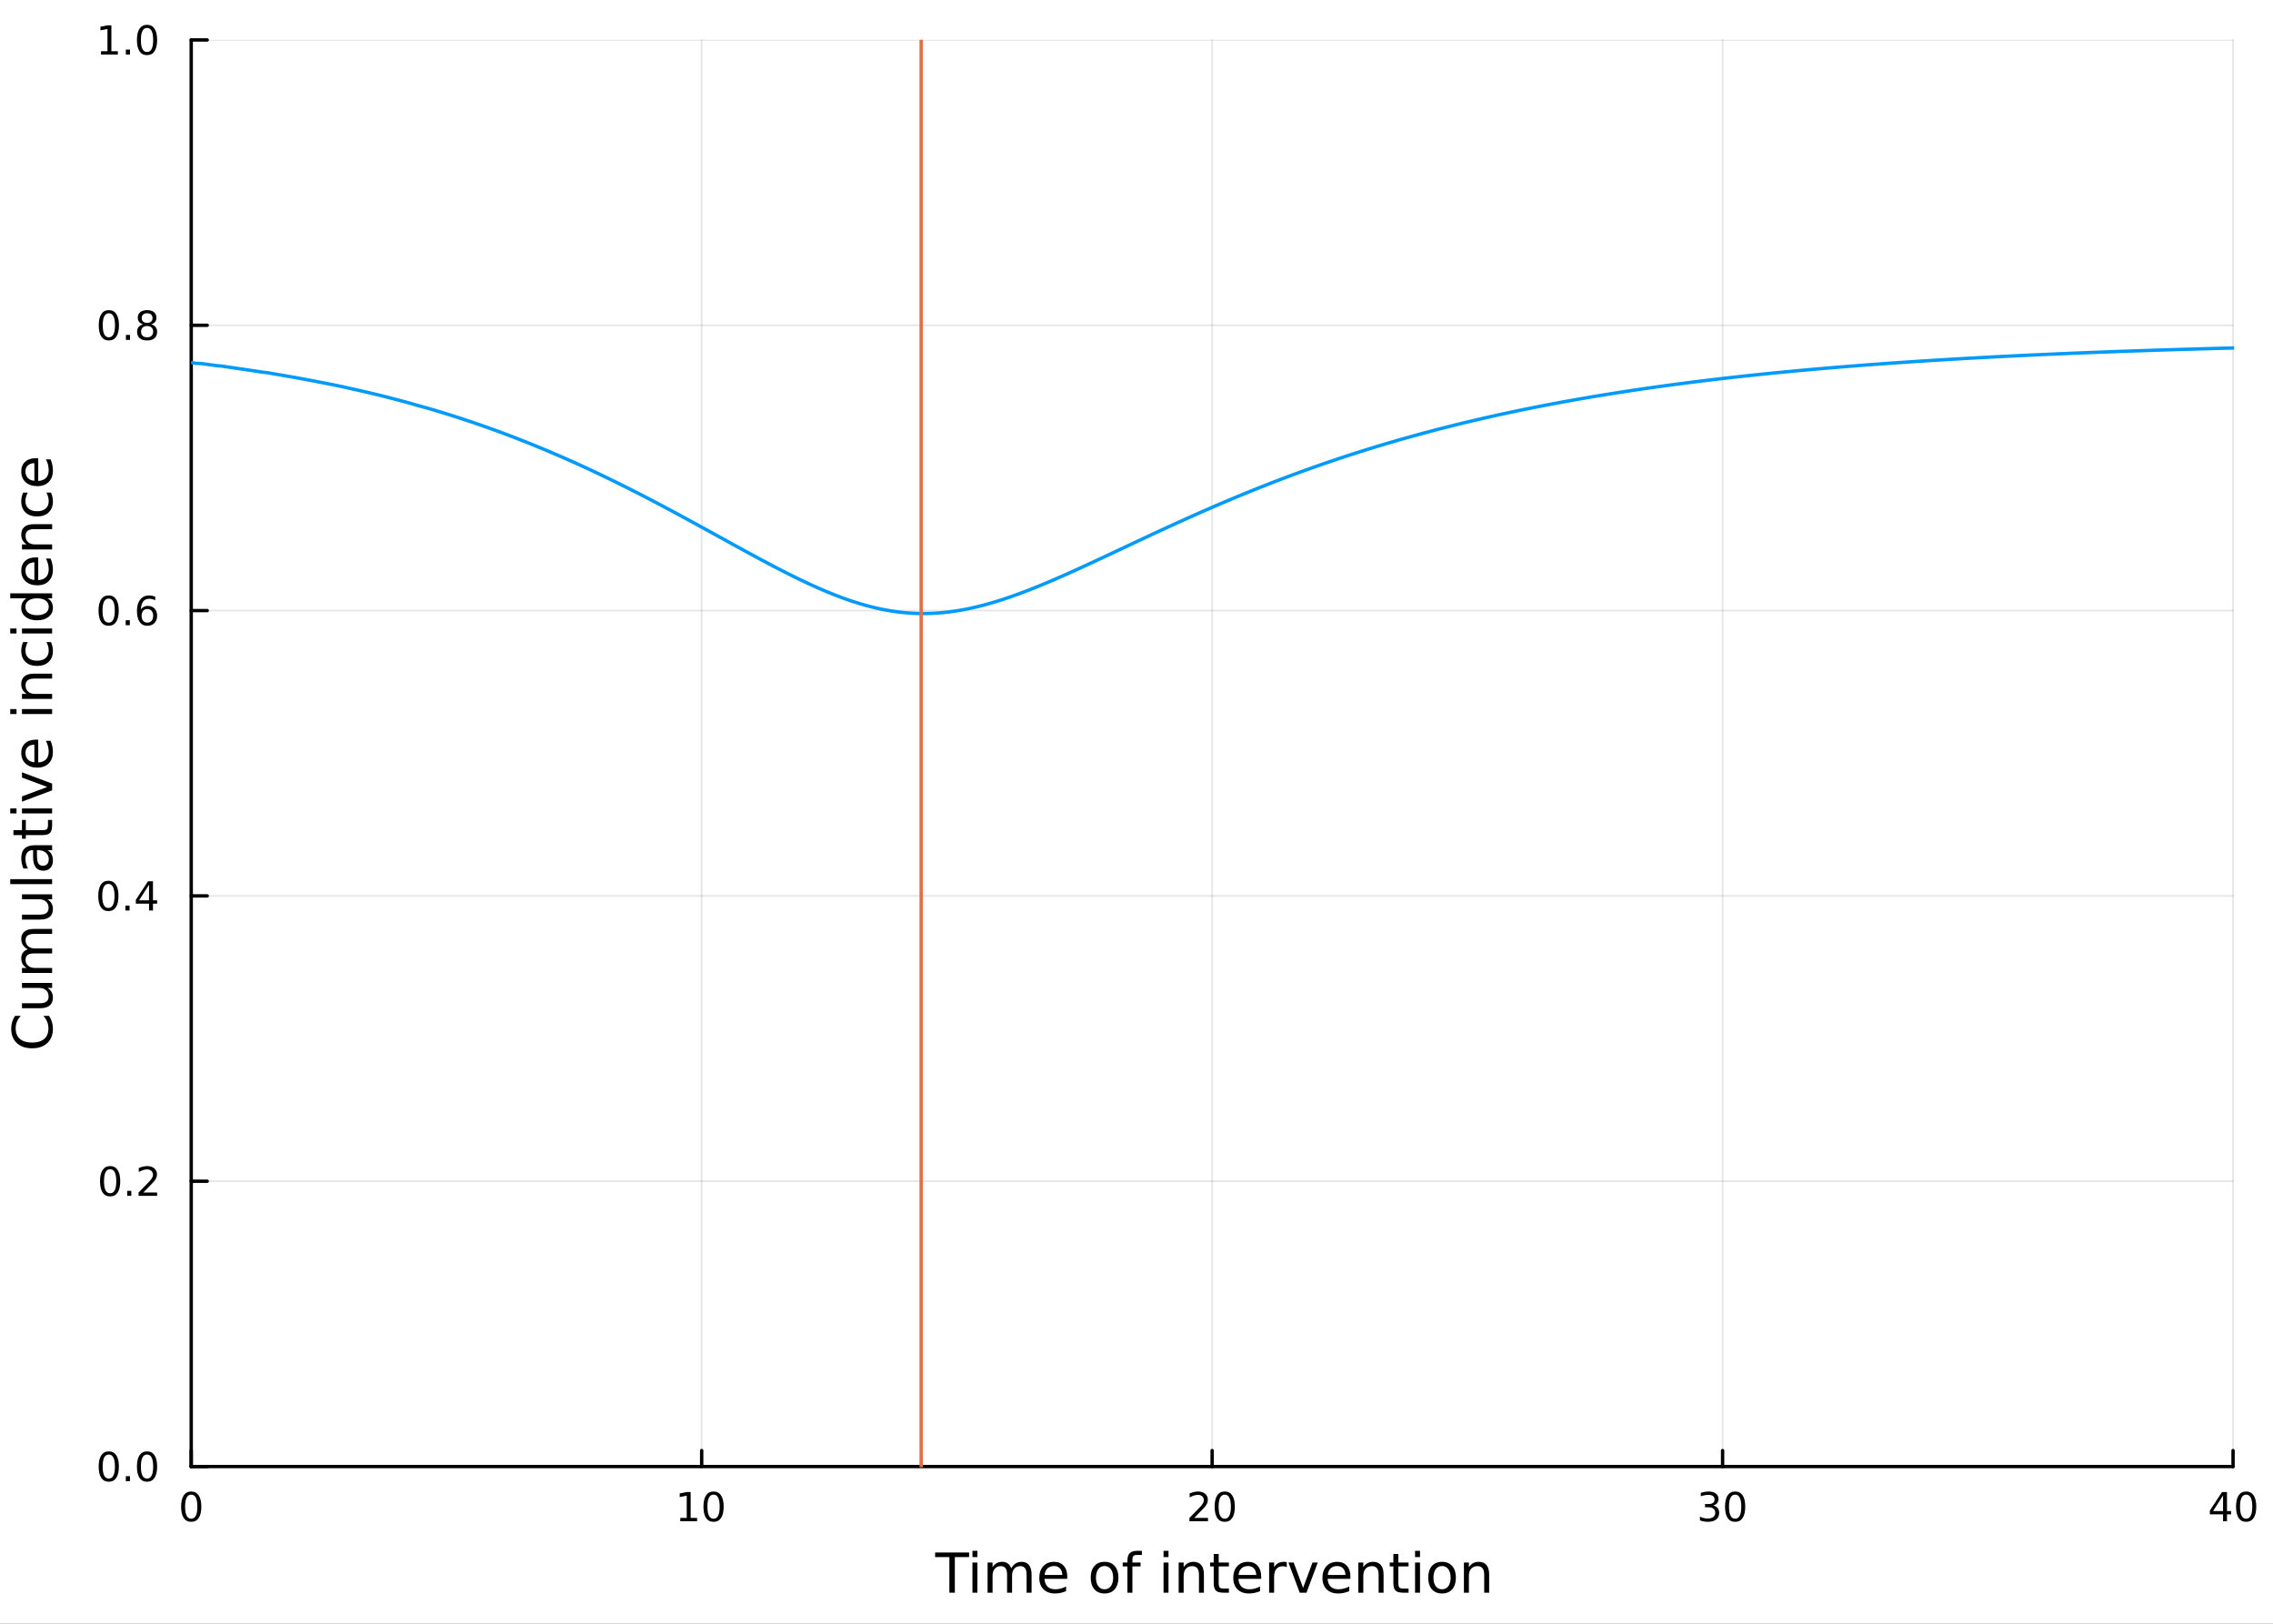 <?xml version="1.0" encoding="utf-8"?>
<svg xmlns="http://www.w3.org/2000/svg" xmlns:xlink="http://www.w3.org/1999/xlink" width="672" height="480" viewBox="0 0 2688 1920">
<rect x="0" y="0" width="2688" height="1920" fill="#333333" stroke="none"/>
<defs>
  <clipPath id="clip180">
    <rect x="0" y="0" width="2688" height="1920"/>
  </clipPath>
</defs>
<path clip-path="url(#clip180)" d="M0 1920 L2688 1920 L2688 -4.26326e-14 L0 -4.26326e-14  Z" fill="#ffffff" fill-rule="evenodd" fill-opacity="1"/>
<defs>
  <clipPath id="clip181">
    <rect x="537" y="0" width="1883" height="1883"/>
  </clipPath>
</defs>
<path clip-path="url(#clip180)" d="M226.141 1734.12 L2640.76 1734.12 L2640.76 47.244 L226.141 47.244  Z" fill="#ffffff" fill-rule="evenodd" fill-opacity="1"/>
<defs>
  <clipPath id="clip182">
    <rect x="226" y="47" width="2416" height="1688"/>
  </clipPath>
</defs>
<polyline clip-path="url(#clip182)" style="stroke:#000000; stroke-linecap:round; stroke-linejoin:round; stroke-width:2; stroke-opacity:0.1; fill:none" points="226.141,1734.12 226.141,47.244 "/>
<polyline clip-path="url(#clip182)" style="stroke:#000000; stroke-linecap:round; stroke-linejoin:round; stroke-width:2; stroke-opacity:0.1; fill:none" points="829.794,1734.12 829.794,47.244 "/>
<polyline clip-path="url(#clip182)" style="stroke:#000000; stroke-linecap:round; stroke-linejoin:round; stroke-width:2; stroke-opacity:0.1; fill:none" points="1433.45,1734.12 1433.45,47.244 "/>
<polyline clip-path="url(#clip182)" style="stroke:#000000; stroke-linecap:round; stroke-linejoin:round; stroke-width:2; stroke-opacity:0.1; fill:none" points="2037.1,1734.12 2037.1,47.244 "/>
<polyline clip-path="url(#clip182)" style="stroke:#000000; stroke-linecap:round; stroke-linejoin:round; stroke-width:2; stroke-opacity:0.1; fill:none" points="2640.76,1734.12 2640.76,47.244 "/>
<polyline clip-path="url(#clip182)" style="stroke:#000000; stroke-linecap:round; stroke-linejoin:round; stroke-width:2; stroke-opacity:0.1; fill:none" points="226.141,1734.12 2640.76,1734.12 "/>
<polyline clip-path="url(#clip182)" style="stroke:#000000; stroke-linecap:round; stroke-linejoin:round; stroke-width:2; stroke-opacity:0.1; fill:none" points="226.141,1396.74 2640.76,1396.74 "/>
<polyline clip-path="url(#clip182)" style="stroke:#000000; stroke-linecap:round; stroke-linejoin:round; stroke-width:2; stroke-opacity:0.1; fill:none" points="226.141,1059.37 2640.76,1059.37 "/>
<polyline clip-path="url(#clip182)" style="stroke:#000000; stroke-linecap:round; stroke-linejoin:round; stroke-width:2; stroke-opacity:0.1; fill:none" points="226.141,721.993 2640.76,721.993 "/>
<polyline clip-path="url(#clip182)" style="stroke:#000000; stroke-linecap:round; stroke-linejoin:round; stroke-width:2; stroke-opacity:0.1; fill:none" points="226.141,384.619 2640.76,384.619 "/>
<polyline clip-path="url(#clip182)" style="stroke:#000000; stroke-linecap:round; stroke-linejoin:round; stroke-width:2; stroke-opacity:0.1; fill:none" points="226.141,47.244 2640.76,47.244 "/>
<polyline clip-path="url(#clip180)" style="stroke:#000000; stroke-linecap:round; stroke-linejoin:round; stroke-width:4; stroke-opacity:1; fill:none" points="226.141,1734.12 2640.76,1734.12 "/>
<polyline clip-path="url(#clip180)" style="stroke:#000000; stroke-linecap:round; stroke-linejoin:round; stroke-width:4; stroke-opacity:1; fill:none" points="226.141,1734.12 226.141,1715.22 "/>
<polyline clip-path="url(#clip180)" style="stroke:#000000; stroke-linecap:round; stroke-linejoin:round; stroke-width:4; stroke-opacity:1; fill:none" points="829.794,1734.12 829.794,1715.22 "/>
<polyline clip-path="url(#clip180)" style="stroke:#000000; stroke-linecap:round; stroke-linejoin:round; stroke-width:4; stroke-opacity:1; fill:none" points="1433.45,1734.12 1433.45,1715.22 "/>
<polyline clip-path="url(#clip180)" style="stroke:#000000; stroke-linecap:round; stroke-linejoin:round; stroke-width:4; stroke-opacity:1; fill:none" points="2037.1,1734.12 2037.1,1715.22 "/>
<polyline clip-path="url(#clip180)" style="stroke:#000000; stroke-linecap:round; stroke-linejoin:round; stroke-width:4; stroke-opacity:1; fill:none" points="2640.76,1734.12 2640.76,1715.22 "/>
<path clip-path="url(#clip180)" d="M226.141 1767.34 Q222.529 1767.34 220.701 1770.9 Q218.895 1774.45 218.895 1781.58 Q218.895 1788.68 220.701 1792.25 Q222.529 1795.79 226.141 1795.79 Q229.775 1795.79 231.58 1792.25 Q233.409 1788.68 233.409 1781.58 Q233.409 1774.45 231.58 1770.9 Q229.775 1767.34 226.141 1767.34 M226.141 1763.64 Q231.951 1763.64 235.006 1768.24 Q238.085 1772.83 238.085 1781.58 Q238.085 1790.3 235.006 1794.91 Q231.951 1799.49 226.141 1799.49 Q220.33 1799.49 217.252 1794.91 Q214.196 1790.3 214.196 1781.58 Q214.196 1772.83 217.252 1768.24 Q220.33 1763.64 226.141 1763.64 Z" fill="#000000" fill-rule="nonzero" fill-opacity="1" /><path clip-path="url(#clip180)" d="M804.482 1794.89 L812.121 1794.89 L812.121 1768.52 L803.811 1770.19 L803.811 1765.93 L812.075 1764.26 L816.75 1764.26 L816.75 1794.89 L824.389 1794.89 L824.389 1798.82 L804.482 1798.82 L804.482 1794.89 Z" fill="#000000" fill-rule="nonzero" fill-opacity="1" /><path clip-path="url(#clip180)" d="M843.834 1767.34 Q840.223 1767.34 838.394 1770.9 Q836.588 1774.45 836.588 1781.58 Q836.588 1788.68 838.394 1792.25 Q840.223 1795.79 843.834 1795.79 Q847.468 1795.79 849.273 1792.25 Q851.102 1788.68 851.102 1781.58 Q851.102 1774.45 849.273 1770.9 Q847.468 1767.34 843.834 1767.34 M843.834 1763.64 Q849.644 1763.64 852.699 1768.24 Q855.778 1772.83 855.778 1781.58 Q855.778 1790.3 852.699 1794.91 Q849.644 1799.49 843.834 1799.49 Q838.024 1799.49 834.945 1794.91 Q831.889 1790.3 831.889 1781.58 Q831.889 1772.83 834.945 1768.24 Q838.024 1763.64 843.834 1763.64 Z" fill="#000000" fill-rule="nonzero" fill-opacity="1" /><path clip-path="url(#clip180)" d="M1412.22 1794.89 L1428.54 1794.89 L1428.54 1798.82 L1406.6 1798.82 L1406.6 1794.89 Q1409.26 1792.13 1413.84 1787.5 Q1418.45 1782.85 1419.63 1781.51 Q1421.87 1778.98 1422.75 1777.25 Q1423.66 1775.49 1423.66 1773.8 Q1423.66 1771.04 1421.71 1769.31 Q1419.79 1767.57 1416.69 1767.57 Q1414.49 1767.57 1412.04 1768.34 Q1409.61 1769.1 1406.83 1770.65 L1406.83 1765.93 Q1409.65 1764.79 1412.11 1764.21 Q1414.56 1763.64 1416.6 1763.64 Q1421.97 1763.64 1425.16 1766.32 Q1428.36 1769.01 1428.36 1773.5 Q1428.36 1775.63 1427.55 1777.55 Q1426.76 1779.45 1424.65 1782.04 Q1424.07 1782.71 1420.97 1785.93 Q1417.87 1789.12 1412.22 1794.89 Z" fill="#000000" fill-rule="nonzero" fill-opacity="1" /><path clip-path="url(#clip180)" d="M1448.36 1767.34 Q1444.74 1767.34 1442.92 1770.9 Q1441.11 1774.45 1441.11 1781.58 Q1441.11 1788.68 1442.92 1792.25 Q1444.74 1795.79 1448.36 1795.79 Q1451.99 1795.79 1453.8 1792.25 Q1455.62 1788.68 1455.62 1781.58 Q1455.62 1774.45 1453.8 1770.9 Q1451.99 1767.34 1448.36 1767.34 M1448.36 1763.64 Q1454.17 1763.64 1457.22 1768.24 Q1460.3 1772.83 1460.3 1781.58 Q1460.3 1790.3 1457.22 1794.91 Q1454.17 1799.49 1448.36 1799.49 Q1442.55 1799.49 1439.47 1794.91 Q1436.41 1790.3 1436.41 1781.58 Q1436.41 1772.83 1439.47 1768.24 Q1442.55 1763.64 1448.36 1763.64 Z" fill="#000000" fill-rule="nonzero" fill-opacity="1" /><path clip-path="url(#clip180)" d="M2025.94 1780.19 Q2029.3 1780.9 2031.18 1783.17 Q2033.07 1785.44 2033.07 1788.77 Q2033.07 1793.89 2029.56 1796.69 Q2026.04 1799.49 2019.56 1799.49 Q2017.38 1799.49 2015.07 1799.05 Q2012.77 1798.64 2010.32 1797.78 L2010.32 1793.27 Q2012.26 1794.4 2014.58 1794.98 Q2016.89 1795.56 2019.42 1795.56 Q2023.82 1795.56 2026.11 1793.82 Q2028.42 1792.08 2028.42 1788.77 Q2028.42 1785.72 2026.27 1784.01 Q2024.14 1782.27 2020.32 1782.27 L2016.29 1782.27 L2016.29 1778.43 L2020.5 1778.43 Q2023.95 1778.43 2025.78 1777.06 Q2027.61 1775.67 2027.61 1773.08 Q2027.61 1770.42 2025.71 1769.01 Q2023.84 1767.57 2020.32 1767.57 Q2018.4 1767.57 2016.2 1767.99 Q2014 1768.4 2011.36 1769.28 L2011.36 1765.12 Q2014.02 1764.38 2016.34 1764.01 Q2018.68 1763.64 2020.74 1763.64 Q2026.06 1763.64 2029.16 1766.07 Q2032.26 1768.47 2032.26 1772.59 Q2032.26 1775.46 2030.62 1777.46 Q2028.98 1779.42 2025.94 1780.19 Z" fill="#000000" fill-rule="nonzero" fill-opacity="1" /><path clip-path="url(#clip180)" d="M2051.94 1767.34 Q2048.33 1767.34 2046.5 1770.9 Q2044.69 1774.45 2044.69 1781.58 Q2044.69 1788.68 2046.5 1792.25 Q2048.33 1795.79 2051.94 1795.79 Q2055.57 1795.79 2057.38 1792.25 Q2059.21 1788.68 2059.21 1781.58 Q2059.21 1774.45 2057.38 1770.9 Q2055.57 1767.34 2051.94 1767.34 M2051.94 1763.64 Q2057.75 1763.64 2060.81 1768.24 Q2063.88 1772.83 2063.88 1781.58 Q2063.88 1790.3 2060.81 1794.91 Q2057.75 1799.49 2051.94 1799.49 Q2046.13 1799.49 2043.05 1794.91 Q2040 1790.3 2040 1781.58 Q2040 1772.83 2043.05 1768.24 Q2046.13 1763.64 2051.94 1763.64 Z" fill="#000000" fill-rule="nonzero" fill-opacity="1" /><path clip-path="url(#clip180)" d="M2628.93 1768.34 L2617.12 1786.78 L2628.93 1786.78 L2628.93 1768.34 M2627.7 1764.26 L2633.58 1764.26 L2633.58 1786.78 L2638.51 1786.78 L2638.51 1790.67 L2633.58 1790.67 L2633.58 1798.82 L2628.93 1798.82 L2628.93 1790.67 L2613.33 1790.67 L2613.33 1786.16 L2627.7 1764.26 Z" fill="#000000" fill-rule="nonzero" fill-opacity="1" /><path clip-path="url(#clip180)" d="M2656.24 1767.34 Q2652.63 1767.34 2650.8 1770.9 Q2649 1774.45 2649 1781.58 Q2649 1788.68 2650.8 1792.25 Q2652.63 1795.79 2656.24 1795.79 Q2659.88 1795.79 2661.68 1792.25 Q2663.51 1788.68 2663.51 1781.58 Q2663.51 1774.45 2661.68 1770.9 Q2659.88 1767.34 2656.24 1767.34 M2656.24 1763.64 Q2662.05 1763.64 2665.11 1768.24 Q2668.19 1772.83 2668.19 1781.58 Q2668.19 1790.3 2665.11 1794.91 Q2662.05 1799.49 2656.24 1799.49 Q2650.43 1799.49 2647.35 1794.91 Q2644.3 1790.3 2644.3 1781.58 Q2644.3 1772.83 2647.35 1768.24 Q2650.43 1763.64 2656.24 1763.64 Z" fill="#000000" fill-rule="nonzero" fill-opacity="1" /><path clip-path="url(#clip180)" d="M1105.85 1835.78 L1146.05 1835.78 L1146.05 1841.19 L1129.18 1841.19 L1129.18 1883.3 L1122.72 1883.3 L1122.72 1841.19 L1105.85 1841.19 L1105.85 1835.78 Z" fill="#000000" fill-rule="nonzero" fill-opacity="1" /><path clip-path="url(#clip180)" d="M1150 1847.65 L1155.86 1847.65 L1155.86 1883.3 L1150 1883.3 L1150 1847.65 M1150 1833.78 L1155.86 1833.78 L1155.86 1841.19 L1150 1841.19 L1150 1833.78 Z" fill="#000000" fill-rule="nonzero" fill-opacity="1" /><path clip-path="url(#clip180)" d="M1195.86 1854.5 Q1198.06 1850.55 1201.12 1848.67 Q1204.17 1846.79 1208.31 1846.79 Q1213.88 1846.79 1216.9 1850.71 Q1219.93 1854.59 1219.93 1861.78 L1219.93 1883.3 L1214.04 1883.3 L1214.04 1861.98 Q1214.04 1856.85 1212.22 1854.37 Q1210.41 1851.89 1206.69 1851.89 Q1202.13 1851.89 1199.49 1854.91 Q1196.85 1857.93 1196.85 1863.15 L1196.85 1883.3 L1190.96 1883.3 L1190.96 1861.98 Q1190.96 1856.82 1189.15 1854.37 Q1187.33 1851.89 1183.55 1851.89 Q1179.06 1851.89 1176.42 1854.94 Q1173.78 1857.97 1173.78 1863.15 L1173.78 1883.3 L1167.89 1883.3 L1167.89 1847.65 L1173.78 1847.65 L1173.78 1853.19 Q1175.78 1849.91 1178.58 1848.35 Q1181.38 1846.79 1185.23 1846.79 Q1189.12 1846.79 1191.82 1848.77 Q1194.56 1850.74 1195.86 1854.5 Z" fill="#000000" fill-rule="nonzero" fill-opacity="1" /><path clip-path="url(#clip180)" d="M1262.1 1864.01 L1262.1 1866.88 L1235.17 1866.88 Q1235.55 1872.92 1238.8 1876.11 Q1242.08 1879.26 1247.9 1879.26 Q1251.28 1879.26 1254.43 1878.43 Q1257.61 1877.6 1260.73 1875.95 L1260.73 1881.49 Q1257.58 1882.82 1254.27 1883.52 Q1250.96 1884.22 1247.55 1884.22 Q1239.02 1884.22 1234.03 1879.26 Q1229.06 1874.29 1229.06 1865.83 Q1229.06 1857.07 1233.77 1851.95 Q1238.51 1846.79 1246.54 1846.79 Q1253.73 1846.79 1257.9 1851.44 Q1262.1 1856.06 1262.1 1864.01 M1256.24 1862.29 Q1256.18 1857.49 1253.54 1854.62 Q1250.93 1851.76 1246.6 1851.76 Q1241.7 1851.76 1238.74 1854.53 Q1235.81 1857.3 1235.36 1862.33 L1256.24 1862.29 Z" fill="#000000" fill-rule="nonzero" fill-opacity="1" /><path clip-path="url(#clip180)" d="M1306.25 1851.76 Q1301.53 1851.76 1298.8 1855.45 Q1296.06 1859.11 1296.06 1865.51 Q1296.06 1871.91 1298.77 1875.6 Q1301.5 1879.26 1306.25 1879.26 Q1310.92 1879.26 1313.66 1875.57 Q1316.4 1871.87 1316.4 1865.51 Q1316.4 1859.17 1313.66 1855.48 Q1310.92 1851.76 1306.25 1851.76 M1306.25 1846.79 Q1313.88 1846.79 1318.24 1851.76 Q1322.61 1856.72 1322.61 1865.51 Q1322.61 1874.26 1318.24 1879.26 Q1313.88 1884.22 1306.25 1884.22 Q1298.57 1884.22 1294.21 1879.26 Q1289.89 1874.26 1289.89 1865.51 Q1289.89 1856.72 1294.21 1851.76 Q1298.57 1846.79 1306.25 1846.79 Z" fill="#000000" fill-rule="nonzero" fill-opacity="1" /><path clip-path="url(#clip180)" d="M1350.36 1833.78 L1350.36 1838.65 L1344.76 1838.65 Q1341.61 1838.65 1340.37 1839.92 Q1339.16 1841.19 1339.16 1844.5 L1339.16 1847.65 L1348.8 1847.65 L1348.8 1852.2 L1339.16 1852.2 L1339.16 1883.3 L1333.27 1883.3 L1333.27 1852.2 L1327.67 1852.2 L1327.67 1847.65 L1333.27 1847.65 L1333.27 1845.17 Q1333.27 1839.22 1336.04 1836.51 Q1338.81 1833.78 1344.82 1833.78 L1350.36 1833.78 Z" fill="#000000" fill-rule="nonzero" fill-opacity="1" /><path clip-path="url(#clip180)" d="M1375.98 1847.65 L1381.84 1847.65 L1381.84 1883.3 L1375.98 1883.3 L1375.98 1847.65 M1375.98 1833.78 L1381.84 1833.78 L1381.84 1841.19 L1375.98 1841.19 L1375.98 1833.78 Z" fill="#000000" fill-rule="nonzero" fill-opacity="1" /><path clip-path="url(#clip180)" d="M1423.72 1861.78 L1423.72 1883.3 L1417.87 1883.3 L1417.87 1861.98 Q1417.87 1856.92 1415.89 1854.4 Q1413.92 1851.89 1409.97 1851.89 Q1405.23 1851.89 1402.49 1854.91 Q1399.76 1857.93 1399.76 1863.15 L1399.76 1883.3 L1393.87 1883.3 L1393.87 1847.65 L1399.76 1847.65 L1399.76 1853.19 Q1401.86 1849.98 1404.69 1848.39 Q1407.56 1846.79 1411.28 1846.79 Q1417.42 1846.79 1420.57 1850.61 Q1423.72 1854.4 1423.72 1861.78 Z" fill="#000000" fill-rule="nonzero" fill-opacity="1" /><path clip-path="url(#clip180)" d="M1441.2 1837.53 L1441.2 1847.65 L1453.26 1847.65 L1453.26 1852.2 L1441.2 1852.2 L1441.2 1871.56 Q1441.2 1875.92 1442.38 1877.16 Q1443.59 1878.4 1447.25 1878.4 L1453.26 1878.4 L1453.26 1883.3 L1447.25 1883.3 Q1440.47 1883.3 1437.89 1880.79 Q1435.31 1878.24 1435.31 1871.56 L1435.31 1852.2 L1431.01 1852.2 L1431.01 1847.65 L1435.31 1847.65 L1435.31 1837.53 L1441.2 1837.53 Z" fill="#000000" fill-rule="nonzero" fill-opacity="1" /><path clip-path="url(#clip180)" d="M1491.46 1864.01 L1491.46 1866.88 L1464.53 1866.88 Q1464.91 1872.92 1468.16 1876.11 Q1471.44 1879.26 1477.26 1879.26 Q1480.63 1879.26 1483.79 1878.43 Q1486.97 1877.6 1490.09 1875.95 L1490.09 1881.49 Q1486.94 1882.82 1483.63 1883.52 Q1480.32 1884.22 1476.91 1884.22 Q1468.38 1884.22 1463.38 1879.26 Q1458.42 1874.29 1458.42 1865.83 Q1458.42 1857.07 1463.13 1851.95 Q1467.87 1846.79 1475.89 1846.79 Q1483.08 1846.79 1487.25 1851.44 Q1491.46 1856.06 1491.46 1864.01 M1485.6 1862.29 Q1485.54 1857.49 1482.89 1854.62 Q1480.28 1851.76 1475.96 1851.76 Q1471.05 1851.76 1468.09 1854.53 Q1465.17 1857.3 1464.72 1862.33 L1485.6 1862.29 Z" fill="#000000" fill-rule="nonzero" fill-opacity="1" /><path clip-path="url(#clip180)" d="M1521.72 1853.13 Q1520.74 1852.55 1519.56 1852.3 Q1518.41 1852.01 1517.01 1852.01 Q1512.05 1852.01 1509.38 1855.26 Q1506.73 1858.47 1506.73 1864.52 L1506.73 1883.3 L1500.85 1883.3 L1500.85 1847.65 L1506.73 1847.65 L1506.73 1853.19 Q1508.58 1849.94 1511.54 1848.39 Q1514.5 1846.79 1518.73 1846.79 Q1519.34 1846.79 1520.07 1846.89 Q1520.8 1846.95 1521.69 1847.11 L1521.72 1853.13 Z" fill="#000000" fill-rule="nonzero" fill-opacity="1" /><path clip-path="url(#clip180)" d="M1523.67 1847.65 L1529.87 1847.65 L1541.01 1877.57 L1552.15 1847.65 L1558.36 1847.65 L1544.99 1883.3 L1537.03 1883.3 L1523.67 1847.65 Z" fill="#000000" fill-rule="nonzero" fill-opacity="1" /><path clip-path="url(#clip180)" d="M1596.94 1864.01 L1596.94 1866.88 L1570.01 1866.88 Q1570.39 1872.92 1573.64 1876.11 Q1576.92 1879.26 1582.74 1879.26 Q1586.11 1879.26 1589.26 1878.43 Q1592.45 1877.6 1595.57 1875.95 L1595.57 1881.49 Q1592.42 1882.82 1589.11 1883.52 Q1585.8 1884.22 1582.39 1884.22 Q1573.86 1884.22 1568.86 1879.26 Q1563.9 1874.29 1563.9 1865.83 Q1563.9 1857.07 1568.61 1851.95 Q1573.35 1846.79 1581.37 1846.79 Q1588.56 1846.79 1592.73 1851.44 Q1596.94 1856.06 1596.94 1864.01 M1591.08 1862.29 Q1591.02 1857.49 1588.37 1854.62 Q1585.76 1851.76 1581.43 1851.76 Q1576.53 1851.76 1573.57 1854.53 Q1570.65 1857.3 1570.2 1862.33 L1591.08 1862.29 Z" fill="#000000" fill-rule="nonzero" fill-opacity="1" /><path clip-path="url(#clip180)" d="M1636.18 1861.78 L1636.18 1883.3 L1630.32 1883.3 L1630.32 1861.98 Q1630.32 1856.92 1628.35 1854.4 Q1626.38 1851.89 1622.43 1851.89 Q1617.69 1851.89 1614.95 1854.91 Q1612.21 1857.93 1612.21 1863.15 L1612.21 1883.3 L1606.32 1883.3 L1606.32 1847.65 L1612.21 1847.65 L1612.21 1853.19 Q1614.31 1849.98 1617.15 1848.39 Q1620.01 1846.79 1623.74 1846.79 Q1629.88 1846.79 1633.03 1850.61 Q1636.18 1854.4 1636.18 1861.78 Z" fill="#000000" fill-rule="nonzero" fill-opacity="1" /><path clip-path="url(#clip180)" d="M1653.65 1837.53 L1653.65 1847.65 L1665.72 1847.65 L1665.72 1852.2 L1653.65 1852.2 L1653.65 1871.56 Q1653.65 1875.92 1654.83 1877.16 Q1656.04 1878.4 1659.7 1878.4 L1665.72 1878.4 L1665.72 1883.3 L1659.7 1883.3 Q1652.92 1883.3 1650.34 1880.79 Q1647.77 1878.24 1647.77 1871.56 L1647.77 1852.2 L1643.47 1852.2 L1643.47 1847.65 L1647.77 1847.65 L1647.77 1837.53 L1653.65 1837.53 Z" fill="#000000" fill-rule="nonzero" fill-opacity="1" /><path clip-path="url(#clip180)" d="M1673.42 1847.65 L1679.28 1847.65 L1679.28 1883.3 L1673.42 1883.3 L1673.42 1847.65 M1673.42 1833.78 L1679.28 1833.78 L1679.28 1841.19 L1673.42 1841.19 L1673.42 1833.78 Z" fill="#000000" fill-rule="nonzero" fill-opacity="1" /><path clip-path="url(#clip180)" d="M1705.34 1851.76 Q1700.63 1851.76 1697.9 1855.45 Q1695.16 1859.11 1695.16 1865.51 Q1695.16 1871.91 1697.86 1875.6 Q1700.6 1879.26 1705.34 1879.26 Q1710.02 1879.26 1712.76 1875.57 Q1715.5 1871.87 1715.5 1865.51 Q1715.5 1859.17 1712.76 1855.48 Q1710.02 1851.76 1705.34 1851.76 M1705.34 1846.79 Q1712.98 1846.79 1717.34 1851.76 Q1721.7 1856.72 1721.7 1865.51 Q1721.7 1874.26 1717.34 1879.26 Q1712.98 1884.22 1705.34 1884.22 Q1697.67 1884.22 1693.31 1879.26 Q1688.98 1874.26 1688.98 1865.51 Q1688.98 1856.72 1693.31 1851.76 Q1697.67 1846.79 1705.34 1846.79 Z" fill="#000000" fill-rule="nonzero" fill-opacity="1" /><path clip-path="url(#clip180)" d="M1761.04 1861.78 L1761.04 1883.3 L1755.19 1883.3 L1755.19 1861.98 Q1755.19 1856.92 1753.21 1854.4 Q1751.24 1851.89 1747.29 1851.89 Q1742.55 1851.89 1739.81 1854.91 Q1737.08 1857.93 1737.08 1863.15 L1737.08 1883.3 L1731.19 1883.3 L1731.19 1847.65 L1737.08 1847.65 L1737.08 1853.19 Q1739.18 1849.98 1742.01 1848.39 Q1744.87 1846.79 1748.6 1846.79 Q1754.74 1846.79 1757.89 1850.61 Q1761.04 1854.4 1761.04 1861.78 Z" fill="#000000" fill-rule="nonzero" fill-opacity="1" /><polyline clip-path="url(#clip180)" style="stroke:#000000; stroke-linecap:round; stroke-linejoin:round; stroke-width:4; stroke-opacity:1; fill:none" points="226.141,1734.12 226.141,47.244 "/>
<polyline clip-path="url(#clip180)" style="stroke:#000000; stroke-linecap:round; stroke-linejoin:round; stroke-width:4; stroke-opacity:1; fill:none" points="226.141,1734.12 245.038,1734.12 "/>
<polyline clip-path="url(#clip180)" style="stroke:#000000; stroke-linecap:round; stroke-linejoin:round; stroke-width:4; stroke-opacity:1; fill:none" points="226.141,1396.74 245.038,1396.74 "/>
<polyline clip-path="url(#clip180)" style="stroke:#000000; stroke-linecap:round; stroke-linejoin:round; stroke-width:4; stroke-opacity:1; fill:none" points="226.141,1059.37 245.038,1059.37 "/>
<polyline clip-path="url(#clip180)" style="stroke:#000000; stroke-linecap:round; stroke-linejoin:round; stroke-width:4; stroke-opacity:1; fill:none" points="226.141,721.993 245.038,721.993 "/>
<polyline clip-path="url(#clip180)" style="stroke:#000000; stroke-linecap:round; stroke-linejoin:round; stroke-width:4; stroke-opacity:1; fill:none" points="226.141,384.619 245.038,384.619 "/>
<polyline clip-path="url(#clip180)" style="stroke:#000000; stroke-linecap:round; stroke-linejoin:round; stroke-width:4; stroke-opacity:1; fill:none" points="226.141,47.244 245.038,47.244 "/>
<path clip-path="url(#clip180)" d="M128.645 1719.92 Q125.034 1719.92 123.205 1723.48 Q121.4 1727.02 121.4 1734.15 Q121.4 1741.26 123.205 1744.82 Q125.034 1748.36 128.645 1748.36 Q132.279 1748.36 134.085 1744.82 Q135.913 1741.26 135.913 1734.15 Q135.913 1727.02 134.085 1723.48 Q132.279 1719.92 128.645 1719.92 M128.645 1716.21 Q134.455 1716.21 137.511 1720.82 Q140.589 1725.4 140.589 1734.15 Q140.589 1742.88 137.511 1747.48 Q134.455 1752.07 128.645 1752.07 Q122.835 1752.07 119.756 1747.48 Q116.701 1742.88 116.701 1734.15 Q116.701 1725.4 119.756 1720.82 Q122.835 1716.21 128.645 1716.21 Z" fill="#000000" fill-rule="nonzero" fill-opacity="1" /><path clip-path="url(#clip180)" d="M148.807 1745.52 L153.691 1745.52 L153.691 1751.4 L148.807 1751.4 L148.807 1745.52 Z" fill="#000000" fill-rule="nonzero" fill-opacity="1" /><path clip-path="url(#clip180)" d="M173.876 1719.92 Q170.265 1719.92 168.436 1723.48 Q166.631 1727.02 166.631 1734.15 Q166.631 1741.26 168.436 1744.82 Q170.265 1748.36 173.876 1748.36 Q177.51 1748.36 179.316 1744.82 Q181.145 1741.26 181.145 1734.15 Q181.145 1727.02 179.316 1723.48 Q177.51 1719.92 173.876 1719.92 M173.876 1716.21 Q179.686 1716.21 182.742 1720.82 Q185.821 1725.4 185.821 1734.15 Q185.821 1742.88 182.742 1747.48 Q179.686 1752.07 173.876 1752.07 Q168.066 1752.07 164.987 1747.48 Q161.932 1742.88 161.932 1734.15 Q161.932 1725.4 164.987 1720.82 Q168.066 1716.21 173.876 1716.21 Z" fill="#000000" fill-rule="nonzero" fill-opacity="1" /><path clip-path="url(#clip180)" d="M130.242 1382.54 Q126.631 1382.54 124.802 1386.11 Q122.997 1389.65 122.997 1396.78 Q122.997 1403.88 124.802 1407.45 Q126.631 1410.99 130.242 1410.99 Q133.876 1410.99 135.682 1407.45 Q137.511 1403.88 137.511 1396.78 Q137.511 1389.65 135.682 1386.11 Q133.876 1382.54 130.242 1382.54 M130.242 1378.84 Q136.052 1378.84 139.108 1383.44 Q142.187 1388.03 142.187 1396.78 Q142.187 1405.5 139.108 1410.11 Q136.052 1414.69 130.242 1414.69 Q124.432 1414.69 121.353 1410.11 Q118.298 1405.5 118.298 1396.78 Q118.298 1388.03 121.353 1383.44 Q124.432 1378.84 130.242 1378.84 Z" fill="#000000" fill-rule="nonzero" fill-opacity="1" /><path clip-path="url(#clip180)" d="M150.404 1408.14 L155.288 1408.14 L155.288 1414.02 L150.404 1414.02 L150.404 1408.14 Z" fill="#000000" fill-rule="nonzero" fill-opacity="1" /><path clip-path="url(#clip180)" d="M169.501 1410.09 L185.821 1410.09 L185.821 1414.02 L163.876 1414.02 L163.876 1410.09 Q166.538 1407.33 171.122 1402.7 Q175.728 1398.05 176.909 1396.71 Q179.154 1394.18 180.034 1392.45 Q180.936 1390.69 180.936 1389 Q180.936 1386.24 178.992 1384.51 Q177.071 1382.77 173.969 1382.77 Q171.77 1382.77 169.316 1383.54 Q166.885 1384.3 164.108 1385.85 L164.108 1381.13 Q166.932 1379.99 169.385 1379.42 Q171.839 1378.84 173.876 1378.84 Q179.247 1378.84 182.441 1381.52 Q185.635 1384.21 185.635 1388.7 Q185.635 1390.83 184.825 1392.75 Q184.038 1394.65 181.932 1397.24 Q181.353 1397.91 178.251 1401.13 Q175.149 1404.32 169.501 1410.09 Z" fill="#000000" fill-rule="nonzero" fill-opacity="1" /><path clip-path="url(#clip180)" d="M128.159 1045.17 Q124.548 1045.17 122.719 1048.73 Q120.913 1052.27 120.913 1059.4 Q120.913 1066.51 122.719 1070.07 Q124.548 1073.62 128.159 1073.62 Q131.793 1073.62 133.599 1070.07 Q135.427 1066.51 135.427 1059.4 Q135.427 1052.27 133.599 1048.73 Q131.793 1045.17 128.159 1045.17 M128.159 1041.46 Q133.969 1041.46 137.025 1046.07 Q140.103 1050.65 140.103 1059.4 Q140.103 1068.13 137.025 1072.74 Q133.969 1077.32 128.159 1077.32 Q122.349 1077.32 119.27 1072.74 Q116.214 1068.13 116.214 1059.4 Q116.214 1050.65 119.27 1046.07 Q122.349 1041.46 128.159 1041.46 Z" fill="#000000" fill-rule="nonzero" fill-opacity="1" /><path clip-path="url(#clip180)" d="M148.321 1070.77 L153.205 1070.77 L153.205 1076.65 L148.321 1076.65 L148.321 1070.77 Z" fill="#000000" fill-rule="nonzero" fill-opacity="1" /><path clip-path="url(#clip180)" d="M176.237 1046.16 L164.432 1064.61 L176.237 1064.61 L176.237 1046.16 M175.01 1042.09 L180.89 1042.09 L180.89 1064.61 L185.821 1064.61 L185.821 1068.5 L180.89 1068.5 L180.89 1076.65 L176.237 1076.65 L176.237 1068.5 L160.636 1068.5 L160.636 1063.99 L175.01 1042.09 Z" fill="#000000" fill-rule="nonzero" fill-opacity="1" /><path clip-path="url(#clip180)" d="M128.483 707.792 Q124.872 707.792 123.043 711.357 Q121.238 714.898 121.238 722.028 Q121.238 729.134 123.043 732.699 Q124.872 736.241 128.483 736.241 Q132.117 736.241 133.923 732.699 Q135.751 729.134 135.751 722.028 Q135.751 714.898 133.923 711.357 Q132.117 707.792 128.483 707.792 M128.483 704.088 Q134.293 704.088 137.349 708.695 Q140.427 713.278 140.427 722.028 Q140.427 730.755 137.349 735.361 Q134.293 739.945 128.483 739.945 Q122.673 739.945 119.594 735.361 Q116.539 730.755 116.539 722.028 Q116.539 713.278 119.594 708.695 Q122.673 704.088 128.483 704.088 Z" fill="#000000" fill-rule="nonzero" fill-opacity="1" /><path clip-path="url(#clip180)" d="M148.645 733.394 L153.529 733.394 L153.529 739.273 L148.645 739.273 L148.645 733.394 Z" fill="#000000" fill-rule="nonzero" fill-opacity="1" /><path clip-path="url(#clip180)" d="M174.293 720.13 Q171.145 720.13 169.293 722.283 Q167.464 724.435 167.464 728.185 Q167.464 731.912 169.293 734.088 Q171.145 736.241 174.293 736.241 Q177.441 736.241 179.27 734.088 Q181.122 731.912 181.122 728.185 Q181.122 724.435 179.27 722.283 Q177.441 720.13 174.293 720.13 M183.575 705.477 L183.575 709.736 Q181.816 708.903 180.01 708.463 Q178.228 708.023 176.469 708.023 Q171.839 708.023 169.385 711.148 Q166.955 714.273 166.608 720.593 Q167.973 718.579 170.034 717.514 Q172.094 716.426 174.571 716.426 Q179.779 716.426 182.788 719.597 Q185.821 722.746 185.821 728.185 Q185.821 733.509 182.672 736.727 Q179.524 739.945 174.293 739.945 Q168.297 739.945 165.126 735.361 Q161.955 730.755 161.955 722.028 Q161.955 713.834 165.844 708.972 Q169.733 704.088 176.284 704.088 Q178.043 704.088 179.825 704.435 Q181.631 704.783 183.575 705.477 Z" fill="#000000" fill-rule="nonzero" fill-opacity="1" /><path clip-path="url(#clip180)" d="M128.738 370.417 Q125.126 370.417 123.298 373.982 Q121.492 377.524 121.492 384.653 Q121.492 391.76 123.298 395.325 Q125.126 398.866 128.738 398.866 Q132.372 398.866 134.177 395.325 Q136.006 391.76 136.006 384.653 Q136.006 377.524 134.177 373.982 Q132.372 370.417 128.738 370.417 M128.738 366.714 Q134.548 366.714 137.603 371.32 Q140.682 375.903 140.682 384.653 Q140.682 393.38 137.603 397.987 Q134.548 402.57 128.738 402.57 Q122.927 402.57 119.849 397.987 Q116.793 393.38 116.793 384.653 Q116.793 375.903 119.849 371.32 Q122.927 366.714 128.738 366.714 Z" fill="#000000" fill-rule="nonzero" fill-opacity="1" /><path clip-path="url(#clip180)" d="M148.899 396.019 L153.784 396.019 L153.784 401.899 L148.899 401.899 L148.899 396.019 Z" fill="#000000" fill-rule="nonzero" fill-opacity="1" /><path clip-path="url(#clip180)" d="M173.969 385.487 Q170.635 385.487 168.714 387.269 Q166.816 389.052 166.816 392.177 Q166.816 395.301 168.714 397.084 Q170.635 398.866 173.969 398.866 Q177.302 398.866 179.223 397.084 Q181.145 395.278 181.145 392.177 Q181.145 389.052 179.223 387.269 Q177.325 385.487 173.969 385.487 M169.293 383.496 Q166.284 382.755 164.594 380.695 Q162.927 378.635 162.927 375.672 Q162.927 371.528 165.867 369.121 Q168.83 366.714 173.969 366.714 Q179.131 366.714 182.071 369.121 Q185.01 371.528 185.01 375.672 Q185.01 378.635 183.321 380.695 Q181.654 382.755 178.668 383.496 Q182.047 384.283 183.922 386.575 Q185.821 388.866 185.821 392.177 Q185.821 397.2 182.742 399.885 Q179.686 402.57 173.969 402.57 Q168.251 402.57 165.173 399.885 Q162.117 397.2 162.117 392.177 Q162.117 388.866 164.015 386.575 Q165.913 384.283 169.293 383.496 M167.58 376.112 Q167.58 378.797 169.247 380.302 Q170.936 381.806 173.969 381.806 Q176.978 381.806 178.668 380.302 Q180.381 378.797 180.381 376.112 Q180.381 373.427 178.668 371.922 Q176.978 370.417 173.969 370.417 Q170.936 370.417 169.247 371.922 Q167.58 373.427 167.58 376.112 Z" fill="#000000" fill-rule="nonzero" fill-opacity="1" /><path clip-path="url(#clip180)" d="M119.455 60.589 L127.094 60.589 L127.094 34.223 L118.784 35.89 L118.784 31.631 L127.048 29.964 L131.724 29.964 L131.724 60.589 L139.362 60.589 L139.362 64.524 L119.455 64.524 L119.455 60.589 Z" fill="#000000" fill-rule="nonzero" fill-opacity="1" /><path clip-path="url(#clip180)" d="M148.807 58.645 L153.691 58.645 L153.691 64.524 L148.807 64.524 L148.807 58.645 Z" fill="#000000" fill-rule="nonzero" fill-opacity="1" /><path clip-path="url(#clip180)" d="M173.876 33.043 Q170.265 33.043 168.436 36.608 Q166.631 40.149 166.631 47.279 Q166.631 54.385 168.436 57.95 Q170.265 61.492 173.876 61.492 Q177.51 61.492 179.316 57.95 Q181.145 54.385 181.145 47.279 Q181.145 40.149 179.316 36.608 Q177.51 33.043 173.876 33.043 M173.876 29.339 Q179.686 29.339 182.742 33.946 Q185.821 38.529 185.821 47.279 Q185.821 56.006 182.742 60.612 Q179.686 65.195 173.876 65.195 Q168.066 65.195 164.987 60.612 Q161.932 56.006 161.932 47.279 Q161.932 38.529 164.987 33.946 Q168.066 29.339 173.876 29.339 Z" fill="#000000" fill-rule="nonzero" fill-opacity="1" /><path clip-path="url(#clip180)" d="M17.779 1201.23 L24.558 1201.23 Q21.535 1204.48 20.039 1208.17 Q18.543 1211.83 18.543 1215.97 Q18.543 1224.12 23.54 1228.44 Q28.505 1232.77 37.926 1232.77 Q47.316 1232.77 52.313 1228.44 Q57.278 1224.12 57.278 1215.97 Q57.278 1211.83 55.782 1208.17 Q54.286 1204.48 51.262 1201.23 L57.978 1201.23 Q60.27 1204.61 61.416 1208.39 Q62.562 1212.15 62.562 1216.35 Q62.562 1227.14 55.973 1233.35 Q49.353 1239.55 37.926 1239.55 Q26.468 1239.55 19.879 1233.35 Q13.259 1227.14 13.259 1216.35 Q13.259 1212.09 14.405 1208.33 Q15.519 1204.54 17.779 1201.23 Z" fill="#000000" fill-rule="nonzero" fill-opacity="1" /><path clip-path="url(#clip180)" d="M47.57 1192.16 L25.991 1192.16 L25.991 1186.3 L47.347 1186.3 Q52.408 1186.3 54.955 1184.33 Q57.469 1182.36 57.469 1178.41 Q57.469 1173.67 54.445 1170.93 Q51.422 1168.16 46.202 1168.16 L25.991 1168.16 L25.991 1162.31 L61.638 1162.31 L61.638 1168.16 L56.164 1168.16 Q59.41 1170.29 61.002 1173.13 Q62.562 1175.93 62.562 1179.65 Q62.562 1185.79 58.742 1188.98 Q54.923 1192.16 47.57 1192.16 M25.131 1177.42 L25.131 1177.42 Z" fill="#000000" fill-rule="nonzero" fill-opacity="1" /><path clip-path="url(#clip180)" d="M32.834 1122.49 Q28.887 1120.29 27.009 1117.24 Q25.131 1114.18 25.131 1110.04 Q25.131 1104.47 29.046 1101.45 Q32.929 1098.43 40.122 1098.43 L61.638 1098.43 L61.638 1104.31 L40.313 1104.31 Q35.189 1104.31 32.706 1106.13 Q30.224 1107.94 30.224 1111.67 Q30.224 1116.22 33.247 1118.86 Q36.271 1121.5 41.491 1121.5 L61.638 1121.5 L61.638 1127.39 L40.313 1127.39 Q35.157 1127.39 32.706 1129.2 Q30.224 1131.02 30.224 1134.81 Q30.224 1139.29 33.279 1141.93 Q36.303 1144.58 41.491 1144.58 L61.638 1144.58 L61.638 1150.47 L25.991 1150.47 L25.991 1144.58 L31.529 1144.58 Q28.25 1142.57 26.691 1139.77 Q25.131 1136.97 25.131 1133.12 Q25.131 1129.24 27.105 1126.53 Q29.078 1123.79 32.834 1122.49 Z" fill="#000000" fill-rule="nonzero" fill-opacity="1" /><path clip-path="url(#clip180)" d="M47.57 1087.35 L25.991 1087.35 L25.991 1081.49 L47.347 1081.49 Q52.408 1081.49 54.955 1079.52 Q57.469 1077.55 57.469 1073.6 Q57.469 1068.86 54.445 1066.12 Q51.422 1063.35 46.202 1063.35 L25.991 1063.35 L25.991 1057.49 L61.638 1057.49 L61.638 1063.35 L56.164 1063.35 Q59.41 1065.48 61.002 1068.32 Q62.562 1071.12 62.562 1074.84 Q62.562 1080.98 58.742 1084.17 Q54.923 1087.35 47.57 1087.35 M25.131 1072.61 L25.131 1072.61 Z" fill="#000000" fill-rule="nonzero" fill-opacity="1" /><path clip-path="url(#clip180)" d="M12.113 1045.43 L12.113 1039.57 L61.638 1039.57 L61.638 1045.43 L12.113 1045.43 Z" fill="#000000" fill-rule="nonzero" fill-opacity="1" /><path clip-path="url(#clip180)" d="M43.719 1011.12 Q43.719 1018.22 45.342 1020.95 Q46.965 1023.69 50.88 1023.69 Q54 1023.69 55.846 1021.65 Q57.66 1019.59 57.66 1016.05 Q57.66 1011.18 54.222 1008.26 Q50.753 1005.3 45.024 1005.3 L43.719 1005.3 L43.719 1011.12 M41.3 999.439 L61.638 999.439 L61.638 1005.3 L56.228 1005.3 Q59.474 1007.3 61.034 1010.29 Q62.562 1013.28 62.562 1017.61 Q62.562 1023.09 59.506 1026.33 Q56.419 1029.55 51.262 1029.55 Q45.247 1029.55 42.191 1025.54 Q39.136 1021.5 39.136 1013.51 L39.136 1005.3 L38.563 1005.3 Q34.52 1005.3 32.324 1007.97 Q30.096 1010.61 30.096 1015.42 Q30.096 1018.47 30.828 1021.37 Q31.561 1024.26 33.025 1026.94 L27.614 1026.94 Q26.372 1023.72 25.768 1020.7 Q25.131 1017.68 25.131 1014.81 Q25.131 1007.08 29.142 1003.26 Q33.152 999.439 41.3 999.439 Z" fill="#000000" fill-rule="nonzero" fill-opacity="1" /><path clip-path="url(#clip180)" d="M15.869 981.583 L25.991 981.583 L25.991 969.52 L30.542 969.52 L30.542 981.583 L49.894 981.583 Q54.254 981.583 55.495 980.405 Q56.737 979.196 56.737 975.535 L56.737 969.52 L61.638 969.52 L61.638 975.535 Q61.638 982.315 59.124 984.893 Q56.578 987.471 49.894 987.471 L30.542 987.471 L30.542 991.768 L25.991 991.768 L25.991 987.471 L15.869 987.471 L15.869 981.583 Z" fill="#000000" fill-rule="nonzero" fill-opacity="1" /><path clip-path="url(#clip180)" d="M25.991 961.817 L25.991 955.961 L61.638 955.961 L61.638 961.817 L25.991 961.817 M12.113 961.817 L12.113 955.961 L19.529 955.961 L19.529 961.817 L12.113 961.817 Z" fill="#000000" fill-rule="nonzero" fill-opacity="1" /><path clip-path="url(#clip180)" d="M25.991 947.908 L25.991 941.702 L55.909 930.562 L25.991 919.422 L25.991 913.215 L61.638 926.583 L61.638 934.54 L25.991 947.908 Z" fill="#000000" fill-rule="nonzero" fill-opacity="1" /><path clip-path="url(#clip180)" d="M42.35 874.639 L45.215 874.639 L45.215 901.566 Q51.262 901.184 54.445 897.937 Q57.596 894.659 57.596 888.834 Q57.596 885.461 56.769 882.31 Q55.941 879.127 54.286 876.008 L59.824 876.008 Q61.161 879.159 61.861 882.469 Q62.562 885.779 62.562 889.185 Q62.562 897.715 57.596 902.712 Q52.631 907.677 44.165 907.677 Q35.412 907.677 30.287 902.966 Q25.131 898.224 25.131 890.203 Q25.131 883.01 29.778 878.84 Q34.393 874.639 42.35 874.639 M40.632 880.495 Q35.825 880.559 32.961 883.201 Q30.096 885.811 30.096 890.139 Q30.096 895.041 32.865 898.001 Q35.635 900.929 40.663 901.375 L40.632 880.495 Z" fill="#000000" fill-rule="nonzero" fill-opacity="1" /><path clip-path="url(#clip180)" d="M25.991 844.306 L25.991 838.45 L61.638 838.45 L61.638 844.306 L25.991 844.306 M12.113 844.306 L12.113 838.45 L19.529 838.45 L19.529 844.306 L12.113 844.306 Z" fill="#000000" fill-rule="nonzero" fill-opacity="1" /><path clip-path="url(#clip180)" d="M40.122 796.564 L61.638 796.564 L61.638 802.42 L40.313 802.42 Q35.253 802.42 32.738 804.393 Q30.224 806.367 30.224 810.313 Q30.224 815.056 33.247 817.793 Q36.271 820.53 41.491 820.53 L61.638 820.53 L61.638 826.419 L25.991 826.419 L25.991 820.53 L31.529 820.53 Q28.314 818.43 26.723 815.597 Q25.131 812.732 25.131 809.009 Q25.131 802.866 28.951 799.715 Q32.738 796.564 40.122 796.564 Z" fill="#000000" fill-rule="nonzero" fill-opacity="1" /><path clip-path="url(#clip180)" d="M27.359 759.229 L32.834 759.229 Q31.465 761.711 30.797 764.226 Q30.096 766.708 30.096 769.255 Q30.096 774.952 33.725 778.103 Q37.321 781.254 43.846 781.254 Q50.371 781.254 54 778.103 Q57.596 774.952 57.596 769.255 Q57.596 766.708 56.928 764.226 Q56.228 761.711 54.859 759.229 L60.27 759.229 Q61.416 761.679 61.989 764.321 Q62.562 766.931 62.562 769.891 Q62.562 777.944 57.501 782.686 Q52.44 787.429 43.846 787.429 Q35.125 787.429 30.128 782.654 Q25.131 777.848 25.131 769.509 Q25.131 766.804 25.704 764.226 Q26.245 761.648 27.359 759.229 Z" fill="#000000" fill-rule="nonzero" fill-opacity="1" /><path clip-path="url(#clip180)" d="M25.991 749.044 L25.991 743.187 L61.638 743.187 L61.638 749.044 L25.991 749.044 M12.113 749.044 L12.113 743.187 L19.529 743.187 L19.529 749.044 L12.113 749.044 Z" fill="#000000" fill-rule="nonzero" fill-opacity="1" /><path clip-path="url(#clip180)" d="M31.401 707.476 L12.113 707.476 L12.113 701.619 L61.638 701.619 L61.638 707.476 L56.291 707.476 Q59.474 709.322 61.034 712.154 Q62.562 714.955 62.562 718.902 Q62.562 725.363 57.405 729.437 Q52.249 733.479 43.846 733.479 Q35.444 733.479 30.287 729.437 Q25.131 725.363 25.131 718.902 Q25.131 714.955 26.691 712.154 Q28.218 709.322 31.401 707.476 M43.846 727.432 Q50.307 727.432 54 724.79 Q57.66 722.117 57.66 717.47 Q57.66 712.823 54 710.149 Q50.307 707.476 43.846 707.476 Q37.385 707.476 33.725 710.149 Q30.033 712.823 30.033 717.47 Q30.033 722.117 33.725 724.79 Q37.385 727.432 43.846 727.432 Z" fill="#000000" fill-rule="nonzero" fill-opacity="1" /><path clip-path="url(#clip180)" d="M42.35 659.064 L45.215 659.064 L45.215 685.991 Q51.262 685.609 54.445 682.363 Q57.596 679.084 57.596 673.26 Q57.596 669.886 56.769 666.735 Q55.941 663.552 54.286 660.433 L59.824 660.433 Q61.161 663.584 61.861 666.894 Q62.562 670.204 62.562 673.61 Q62.562 682.14 57.596 687.137 Q52.631 692.102 44.165 692.102 Q35.412 692.102 30.287 687.392 Q25.131 682.649 25.131 674.628 Q25.131 667.435 29.778 663.266 Q34.393 659.064 42.35 659.064 M40.632 664.921 Q35.825 664.984 32.961 667.626 Q30.096 670.236 30.096 674.565 Q30.096 679.466 32.865 682.426 Q35.635 685.355 40.663 685.8 L40.632 664.921 Z" fill="#000000" fill-rule="nonzero" fill-opacity="1" /><path clip-path="url(#clip180)" d="M40.122 619.82 L61.638 619.82 L61.638 625.676 L40.313 625.676 Q35.253 625.676 32.738 627.65 Q30.224 629.623 30.224 633.57 Q30.224 638.312 33.247 641.049 Q36.271 643.787 41.491 643.787 L61.638 643.787 L61.638 649.675 L25.991 649.675 L25.991 643.787 L31.529 643.787 Q28.314 641.686 26.723 638.853 Q25.131 635.989 25.131 632.265 Q25.131 626.122 28.951 622.971 Q32.738 619.82 40.122 619.82 Z" fill="#000000" fill-rule="nonzero" fill-opacity="1" /><path clip-path="url(#clip180)" d="M27.359 582.485 L32.834 582.485 Q31.465 584.967 30.797 587.482 Q30.096 589.965 30.096 592.511 Q30.096 598.208 33.725 601.359 Q37.321 604.51 43.846 604.51 Q50.371 604.51 54 601.359 Q57.596 598.208 57.596 592.511 Q57.596 589.965 56.928 587.482 Q56.228 584.967 54.859 582.485 L60.27 582.485 Q61.416 584.936 61.989 587.577 Q62.562 590.187 62.562 593.147 Q62.562 601.2 57.501 605.942 Q52.44 610.685 43.846 610.685 Q35.125 610.685 30.128 605.911 Q25.131 601.105 25.131 592.765 Q25.131 590.06 25.704 587.482 Q26.245 584.904 27.359 582.485 Z" fill="#000000" fill-rule="nonzero" fill-opacity="1" /><path clip-path="url(#clip180)" d="M42.35 541.808 L45.215 541.808 L45.215 568.735 Q51.262 568.353 54.445 565.106 Q57.596 561.828 57.596 556.004 Q57.596 552.63 56.769 549.479 Q55.941 546.296 54.286 543.177 L59.824 543.177 Q61.161 546.328 61.861 549.638 Q62.562 552.948 62.562 556.354 Q62.562 564.884 57.596 569.881 Q52.631 574.846 44.165 574.846 Q35.412 574.846 30.287 570.135 Q25.131 565.393 25.131 557.372 Q25.131 550.179 29.778 546.009 Q34.393 541.808 42.35 541.808 M40.632 547.664 Q35.825 547.728 32.961 550.37 Q30.096 552.98 30.096 557.308 Q30.096 562.21 32.865 565.17 Q35.635 568.098 40.663 568.544 L40.632 547.664 Z" fill="#000000" fill-rule="nonzero" fill-opacity="1" /><polyline clip-path="url(#clip182)" style="stroke:#009af9; stroke-linecap:round; stroke-linejoin:round; stroke-width:4; stroke-opacity:1; fill:none" points="226.141,428.694 232.177,429.632 238.214,429.884 244.25,430.735 250.287,431.557 256.323,432.373 262.36,432.87 268.396,433.81 274.433,434.696 280.469,435.576 286.506,436.46 292.542,437.354 298.579,438.255 304.616,439.167 310.652,440.1 316.689,440.774 322.725,441.853 328.762,442.885 334.798,443.923 340.835,444.974 346.871,446.04 352.908,447.124 358.944,448.228 364.981,449.362 371.017,450.493 377.054,451.656 383.091,452.845 389.127,454.06 395.164,455.185 401.2,456.467 407.237,457.767 413.273,459.126 419.31,460.455 425.346,461.814 431.383,463.201 437.419,464.616 443.456,466.059 449.492,467.534 455.529,469.041 461.566,470.579 467.602,472.14 473.639,473.73 479.675,475.35 485.712,477.017 491.748,478.812 497.785,480.505 503.821,482.119 509.858,483.873 515.894,485.664 521.931,487.489 527.967,489.348 534.004,491.24 540.041,493.166 546.077,495.123 552.114,497.111 558.15,499.135 564.187,501.193 570.223,503.285 576.26,505.411 582.296,507.571 588.333,509.764 594.369,511.992 600.406,514.254 606.442,516.549 612.479,518.888 618.516,521.261 624.552,523.668 630.589,526.104 636.625,528.575 642.662,531.063 648.698,533.594 654.735,536.159 660.771,538.758 666.808,541.39 672.844,544.055 678.881,546.752 684.917,549.479 690.954,552.242 696.991,555.045 703.027,557.874 709.064,560.734 715.1,563.625 721.137,566.545 727.173,569.495 733.21,572.474 739.246,575.484 745.283,578.511 751.319,581.57 757.356,584.657 763.392,587.772 769.429,590.908 775.466,594.069 781.502,597.25 787.539,600.452 793.575,603.674 799.612,606.919 805.648,610.178 811.685,613.467 817.721,616.74 823.758,620.028 829.794,623.33 835.831,626.643 841.867,629.961 847.904,633.285 853.941,636.61 859.977,639.934 866.014,643.256 872.05,646.568 878.087,649.882 884.123,653.172 890.16,656.446 896.196,659.703 902.233,662.936 908.269,666.143 914.306,669.318 920.342,672.459 926.379,675.561 932.416,678.618 938.452,681.627 944.489,684.582 950.525,687.472 956.562,690.312 962.598,693.067 968.635,695.751 974.671,698.356 980.708,700.873 986.744,703.297 992.781,705.623 998.817,707.848 1004.85,709.961 1010.89,711.958 1016.93,713.834 1022.96,715.585 1029,717.205 1035.04,718.69 1041.07,720.036 1047.11,721.239 1053.15,722.295 1059.18,723.202 1065.22,723.958 1071.26,724.562 1077.29,725.011 1083.33,725.307 1089.37,725.448 1095.4,725.436 1101.44,725.272 1107.48,724.957 1113.51,724.494 1119.55,723.885 1125.58,723.135 1131.62,722.247 1137.66,721.224 1143.69,720.073 1149.73,718.793 1155.77,717.394 1161.8,715.88 1167.84,714.255 1173.88,712.526 1179.91,710.694 1185.95,708.772 1191.99,706.76 1198.02,704.665 1204.06,702.492 1210.1,700.246 1216.13,697.933 1222.17,695.556 1228.21,693.121 1234.24,690.632 1240.28,688.095 1246.32,685.513 1252.35,682.891 1258.39,680.233 1264.43,677.542 1270.46,674.823 1276.5,672.079 1282.53,669.313 1288.57,666.527 1294.61,663.726 1300.64,660.913 1306.68,658.089 1312.72,655.258 1318.75,652.421 1324.79,649.582 1330.83,646.742 1336.86,643.903 1342.9,641.068 1348.94,638.238 1354.97,635.414 1361.01,632.599 1367.05,629.793 1373.08,626.999 1379.12,624.217 1385.16,621.449 1391.19,618.695 1397.23,615.957 1403.27,613.236 1409.3,610.533 1415.34,607.835 1421.38,605.168 1427.41,602.521 1433.45,599.895 1439.48,597.29 1445.52,594.706 1451.56,592.145 1457.59,589.606 1463.63,587.09 1469.67,584.597 1475.7,582.128 1481.74,579.683 1487.78,577.262 1493.81,574.865 1499.85,572.493 1505.89,570.146 1511.92,567.824 1517.96,565.526 1524,563.254 1530.03,561.007 1536.07,558.785 1542.11,556.588 1548.14,554.416 1554.18,552.27 1560.22,550.149 1566.25,548.052 1572.29,545.982 1578.33,543.935 1584.36,541.914 1590.4,539.918 1596.43,537.946 1602.47,535.999 1608.51,534.076 1614.54,532.177 1620.58,530.303 1626.62,528.452 1632.65,526.626 1638.69,524.823 1644.73,523.043 1650.76,521.287 1656.8,519.554 1662.84,517.844 1668.87,516.157 1674.91,514.492 1680.95,512.85 1686.98,511.23 1693.02,509.632 1699.06,508.037 1705.09,506.48 1711.13,504.945 1717.17,503.43 1723.2,501.937 1729.24,500.464 1735.28,499.011 1741.31,497.578 1747.35,496.165 1753.38,494.772 1759.42,493.399 1765.46,492.045 1771.49,490.709 1777.53,489.393 1783.57,488.095 1789.6,486.815 1795.64,485.554 1801.68,484.31 1807.71,483.084 1813.75,481.876 1819.79,480.685 1825.82,479.511 1831.86,478.353 1837.9,477.212 1843.93,476.088 1849.97,474.98 1856.01,473.887 1862.04,472.811 1868.08,471.75 1874.12,470.704 1880.15,469.674 1886.19,468.658 1892.23,467.657 1898.26,466.671 1904.3,465.699 1910.33,464.741 1916.37,463.797 1922.41,462.867 1928.44,461.95 1934.48,461.046 1940.52,460.156 1946.55,459.279 1952.59,458.414 1958.63,457.562 1964.66,456.723 1970.7,455.895 1976.74,455.08 1982.77,454.276 1988.81,453.484 1994.85,452.695 2000.88,451.928 2006.92,451.171 2012.96,450.426 2018.99,449.692 2025.03,448.969 2031.07,448.257 2037.1,447.555 2043.14,446.864 2049.18,446.183 2055.21,445.512 2061.25,444.851 2067.28,444.199 2073.32,443.558 2079.36,442.926 2085.39,442.303 2091.43,441.689 2097.47,441.085 2103.5,440.49 2109.54,439.903 2115.58,439.325 2121.61,438.756 2127.65,438.195 2133.69,437.643 2139.72,437.099 2145.76,436.562 2151.8,436.034 2157.83,435.514 2163.87,435.001 2169.91,434.496 2175.94,433.999 2181.98,433.509 2188.02,433.026 2194.05,432.55 2200.09,432.082 2206.13,431.62 2212.16,431.165 2218.2,430.717 2224.23,430.276 2230.27,429.841 2236.31,429.413 2242.34,428.991 2248.38,428.576 2254.42,428.167 2260.45,427.763 2266.49,427.362 2272.53,426.971 2278.56,426.585 2284.6,426.205 2290.64,425.832 2296.67,425.463 2302.71,425.1 2308.75,424.739 2314.78,424.387 2320.82,424.04 2326.86,423.698 2332.89,423.361 2338.93,423.029 2344.97,422.703 2351,422.381 2357.04,422.064 2363.08,421.752 2369.11,421.444 2375.15,421.141 2381.18,420.842 2387.22,420.548 2393.26,420.259 2399.29,419.973 2405.33,419.692 2411.37,419.415 2417.4,419.143 2423.44,418.874 2429.48,418.609 2435.51,418.349 2441.55,418.092 2447.59,417.839 2453.62,417.59 2459.66,417.344 2465.7,417.102 2471.73,416.864 2477.77,416.629 2483.81,416.398 2489.84,416.171 2495.88,415.946 2501.92,415.726 2507.95,415.508 2513.99,415.294 2520.03,415.082 2526.06,414.874 2532.1,414.67 2538.13,414.468 2544.17,414.269 2550.21,414.073 2556.24,413.88 2562.28,413.69 2568.32,413.503 2574.35,413.319 2580.39,413.137 2586.43,412.959 2592.46,412.783 2598.5,412.609 2604.54,412.438 2610.57,412.27 2616.61,412.104 2622.65,411.941 2628.68,411.781 2634.72,411.622 2640.76,411.467 2646.79,411.313 2652.83,411.162 2658.87,411.013 2664.9,410.867 2670.94,410.723 2676.98,410.581 2683.01,410.441 2689.05,410.304 2695.08,410.167 2701.12,410.033 2707.16,409.9 2713.19,409.77 2719.23,409.641 2725.27,409.515 2731.3,409.39 2737.34,409.267 2743.38,409.146 2749.41,409.027 2755.45,408.909 2761.49,408.794 2767.52,408.68 2773.56,408.567 2779.6,408.457 2785.63,408.348 2791.67,408.241 2797.71,408.135 2803.74,408.031 2809.78,407.928 2815.82,407.827 2821.85,407.727 2827.89,407.629 2833.93,407.533 2839.96,407.438 2846,407.344 2852.03,407.252 2858.07,407.161 2864.11,407.071 2870.14,406.983 2876.18,406.896 2882.22,406.81 2888.25,406.726 2894.29,406.643 2900.33,406.561 2906.36,406.48 2912.4,406.401 2918.44,406.323 2924.47,406.245 2930.51,406.17 2936.55,406.095 2942.58,406.021 2948.62,405.948 2954.66,405.877 2960.69,405.807 2966.73,405.737 2972.77,405.669 2978.8,405.602 2984.84,405.535 2990.88,405.47 2996.91,405.406 3002.95,405.342 3008.98,405.28 3015.02,405.219 3021.06,405.158 3027.09,405.098 3033.13,405.039 3039.17,404.981 3045.2,404.924 3051.24,404.868 3057.28,404.813 3063.31,404.758 3069.35,404.704 3075.39,404.651 3081.42,404.599 3087.46,404.548 3093.5,404.497 3099.53,404.447 3105.57,404.398 3111.61,404.35 3117.64,404.302 3123.68,404.255 3129.72,404.209 3135.75,404.163 3141.79,404.119 3147.83,404.074 3153.86,404.031 3159.9,403.988 3165.93,403.946 3171.97,403.904 3178.01,403.863 3184.04,403.823 3190.08,403.783 3196.12,403.744 3202.15,403.705 3208.19,403.667 3214.23,403.629 3220.26,403.593 3226.3,403.556 3232.34,403.52 3238.37,403.485 3244.41,403.45 3250.45,403.416 3256.48,403.382 3262.52,403.349 3268.56,403.316 3274.59,403.284 3280.63,403.252 3286.67,403.221 3292.7,403.19 3298.74,403.16 3304.78,403.13 3310.81,403.101 3316.85,403.072 3322.88,403.043 3328.92,403.015 3334.96,402.987 3340.99,402.96 3347.03,402.933 3353.07,402.906 3359.1,402.88 3365.14,402.855 3371.18,402.829 3377.21,402.804 3383.25,402.78 3389.29,402.756 3395.32,402.732 3401.36,402.708 3407.4,402.685 3413.43,402.662 3419.47,402.64 3425.51,402.617 3431.54,402.596 3437.58,402.574 3443.62,402.553 3449.65,402.532 3455.69,402.511 3461.73,402.491 3467.76,402.471 3473.8,402.452 3479.83,402.432 3485.87,402.413 3491.91,402.394 3497.94,402.376 3503.98,402.358 3510.02,402.34 3516.05,402.322 3522.09,402.305 3528.13,402.287 3534.16,402.27 3540.2,402.254 3546.24,402.237 3552.27,402.221 3558.31,402.205 3564.35,402.19 3570.38,402.174 3576.42,402.159 3582.46,402.144 3588.49,402.129 3594.53,402.115 3600.57,402.1 3606.6,402.086 3612.64,402.072 3618.68,402.059 3624.71,402.045 3630.75,402.032 3636.78,402.019 3642.82,402.006 3648.86,401.993 3654.89,401.981 3660.93,401.968 3666.97,401.956 3673,401.944 3679.04,401.932 3685.08,401.921 3691.11,401.909 3697.15,401.898 3703.19,401.887 3709.22,401.876 3715.26,401.865 3721.3,401.855 3727.33,401.844 3733.37,401.834 3739.41,401.824 3745.44,401.814 3751.48,401.804 3757.52,401.794 3763.55,401.785 3769.59,401.775 3775.63,401.766 3781.66,401.757 3787.7,401.748 3793.73,401.739 3799.77,401.73 3805.81,401.722 3811.84,401.713 3817.88,401.705 3823.92,401.696 3829.95,401.688 3835.99,401.68 3842.03,401.672 3848.06,401.665 3854.1,401.657 3860.14,401.65 3866.17,401.642 3872.21,401.635 3878.25,401.628 3884.28,401.621 3890.32,401.614 3896.36,401.607 3902.39,401.6 3908.43,401.593 3914.47,401.587 3920.5,401.58 3926.54,401.574 3932.58,401.568 3938.61,401.561 3944.65,401.555 3950.68,401.549 3956.72,401.543 3962.76,401.538 3968.79,401.532 3974.83,401.526 3980.87,401.521 3986.9,401.515 3992.94,401.51 3998.98,401.504 4005.01,401.499 4011.05,401.494 4017.09,401.489 4023.12,401.484 4029.16,401.479 4035.2,401.474 4041.23,401.469 4047.27,401.465 4053.31,401.46 4059.34,401.455 4065.38,401.451 4071.42,401.447 4077.45,401.442 4083.49,401.438 4089.53,401.434 4095.56,401.429 4101.6,401.425 4107.63,401.421 4113.67,401.417 4119.71,401.413 4125.74,401.409 4131.78,401.406 4137.82,401.402 4143.85,401.398 4149.89,401.394 4155.93,401.391 4161.96,401.387 4168,401.384 4174.04,401.38 4180.07,401.377 4186.11,401.374 4192.15,401.37 4198.18,401.367 4204.22,401.364 4210.26,401.361 4216.29,401.358 4222.33,401.354 4228.37,401.351 4234.4,401.349 4240.44,401.346 4246.48,401.343 4252.51,401.34 4258.55,401.337 4264.58,401.334 4270.62,401.332 4276.66,401.329 4282.69,401.326 4288.73,401.324 4294.77,401.321 4300.8,401.319 4306.84,401.316 4312.88,401.314 4318.91,401.311 4324.95,401.309 4330.99,401.307 4337.02,401.304 4343.06,401.302 4349.1,401.3 4355.13,401.298 4361.17,401.295 4367.21,401.293 4373.24,401.291 4379.28,401.289 4385.32,401.287 4391.35,401.285 4397.39,401.283 4403.43,401.281 4409.46,401.279 4415.5,401.277 4421.53,401.276 4427.57,401.274 4433.61,401.272 4439.64,401.27 4445.68,401.268 4451.72,401.267 4457.75,401.265 4463.79,401.263 4469.83,401.262 4475.86,401.26 4481.9,401.258 4487.94,401.257 4493.97,401.255 4500.01,401.254 4506.05,401.252 4512.08,401.251 4518.12,401.249 4524.16,401.248 4530.19,401.246 4536.23,401.245 4542.27,401.244 4548.3,401.242 4554.34,401.241 4560.38,401.24 4566.41,401.238 4572.45,401.237 4578.48,401.236 4584.52,401.235 4590.56,401.233 4596.59,401.232 4602.63,401.231 4608.67,401.23 4614.7,401.229 4620.74,401.227 4626.78,401.226 4632.81,401.225 4638.85,401.224 4644.89,401.223 4650.92,401.222 4656.96,401.221 4663,401.22 4669.03,401.219 4675.07,401.218 4681.11,401.217 4687.14,401.216 4693.18,401.215 4699.22,401.214 4705.25,401.213 4711.29,401.212 4717.33,401.211 4723.36,401.211 4729.4,401.21 4735.43,401.209 4741.47,401.208 4747.51,401.207 4753.54,401.206 4759.58,401.206 4765.62,401.205 4771.65,401.204 4777.69,401.203 4783.73,401.202 4789.76,401.202 4795.8,401.201 4801.84,401.2 4807.87,401.2 4813.91,401.199 4819.95,401.198 4825.98,401.198 4832.02,401.197 4838.06,401.196 4844.09,401.196 4850.13,401.195 4856.17,401.194 4862.2,401.194 4868.24,401.193 4874.28,401.192 4880.31,401.192 4886.35,401.191 4892.38,401.191 4898.42,401.19 4904.46,401.19 4910.49,401.189 4916.53,401.188 4922.57,401.188 4928.6,401.187 4934.64,401.187 4940.68,401.186 4946.71,401.186 4952.75,401.185 4958.79,401.185 4964.82,401.184 4970.86,401.184 4976.9,401.183 4982.93,401.183 4988.97,401.183 4995.01,401.182 5001.04,401.182 5007.08,401.181 5013.12,401.181 5019.15,401.18 5025.19,401.18 5031.23,401.18 5037.26,401.179 5043.3,401.179 5049.33,401.178 5055.37,401.178 5061.41,401.178 5067.44,401.177 5073.48,401.177 5079.52,401.176 5085.55,401.176 5091.59,401.176 5097.63,401.175 5103.66,401.175 5109.7,401.175 5115.74,401.174 5121.77,401.174 5127.81,401.174 5133.85,401.173 5139.88,401.173 5145.92,401.173 5151.96,401.172 5157.99,401.172 5164.03,401.172 5170.07,401.172 5176.1,401.171 5182.14,401.171 5188.18,401.171 5194.21,401.17 5200.25,401.17 5206.28,401.17 5212.32,401.17 5218.36,401.169 5224.39,401.169 5230.43,401.169 5236.47,401.169 5242.5,401.168 5248.54,401.168 5254.58,401.168 5260.61,401.168 5266.65,401.168 5272.69,401.167 5278.72,401.167 5284.76,401.167 5290.8,401.167 5296.83,401.166 5302.87,401.166 5308.91,401.166 5314.94,401.166 5320.98,401.166 5327.02,401.165 5333.05,401.165 5339.09,401.165 5345.13,401.165 5351.16,401.165 5357.2,401.164 5363.23,401.164 5369.27,401.164 5375.31,401.164 5381.34,401.164 5387.38,401.164 5393.42,401.163 5399.45,401.163 5405.49,401.163 5411.53,401.163 5417.56,401.163 5423.6,401.163 5429.64,401.163 5435.67,401.162 5441.71,401.162 5447.75,401.162 5453.78,401.162 5459.82,401.162 5465.86,401.162 5471.89,401.162 5477.93,401.161 5483.97,401.161 5490,401.161 5496.04,401.161 5502.08,401.161 5508.11,401.161 5514.15,401.161 5520.18,401.161 5526.22,401.16 5532.26,401.16 5538.29,401.16 5544.33,401.16 5550.37,401.16 5556.4,401.16 5562.44,401.16 5568.48,401.16 5574.51,401.159 5580.55,401.159 5586.59,401.159 5592.62,401.159 5598.66,401.159 5604.7,401.159 5610.73,401.159 5616.77,401.159 5622.81,401.159 5628.84,401.159 5634.88,401.158 5640.92,401.158 5646.95,401.158 5652.99,401.158 5659.03,401.158 5665.06,401.158 5671.1,401.158 5677.13,401.158 5683.17,401.158 5689.21,401.158 5695.24,401.158 5701.28,401.158 5707.32,401.158 5713.35,401.157 5719.39,401.157 5725.43,401.157 5731.46,401.157 5737.5,401.157 5743.54,401.157 5749.57,401.157 5755.61,401.157 5761.65,401.157 5767.68,401.157 5773.72,401.157 5779.76,401.157 5785.79,401.157 5791.83,401.157 5797.87,401.156 5803.9,401.156 5809.94,401.156 5815.98,401.156 5822.01,401.156 5828.05,401.156 5834.08,401.156 5840.12,401.156 5846.16,401.156 5852.19,401.156 5858.23,401.156 5864.27,401.156 5870.3,401.156 5876.34,401.156 5882.38,401.156 5888.41,401.156 5894.45,401.156 5900.49,401.156 5906.52,401.156 5912.56,401.156 5918.6,401.155 5924.63,401.155 5930.67,401.155 5936.71,401.155 5942.74,401.155 5948.78,401.155 5954.82,401.155 5960.85,401.155 5966.89,401.155 5972.93,401.155 5978.96,401.155 5985,401.155 5991.03,401.155 5997.07,401.155 6003.11,401.155 6009.14,401.155 6015.18,401.155 6021.22,401.155 6027.25,401.155 6033.29,401.155 6039.33,401.155 6045.36,401.155 6051.4,401.155 6057.44,401.155 6063.47,401.155 6069.51,401.155 6075.55,401.154 6081.58,401.154 6087.62,401.154 6093.66,401.154 6099.69,401.154 6105.73,401.154 6111.77,401.154 6117.8,401.154 6123.84,401.154 6129.88,401.154 6135.91,401.154 6141.95,401.154 6147.98,401.154 6154.02,401.154 6160.06,401.154 6166.09,401.154 6172.13,401.154 6178.17,401.154 6184.2,401.154 6190.24,401.154 6196.28,401.154 6202.31,401.154 6208.35,401.154 6214.39,401.154 6220.42,401.154 6226.46,401.154 6232.5,401.154 6238.53,401.154 6244.57,401.154 6250.61,401.154 6256.64,401.154 6262.68,401.154 "/>
<polyline clip-path="url(#clip182)" style="stroke:#e26f46; stroke-linecap:round; stroke-linejoin:round; stroke-width:4; stroke-opacity:1; fill:none" points="1089.37,3420.99 1089.37,-1639.63 "/>
</svg>
